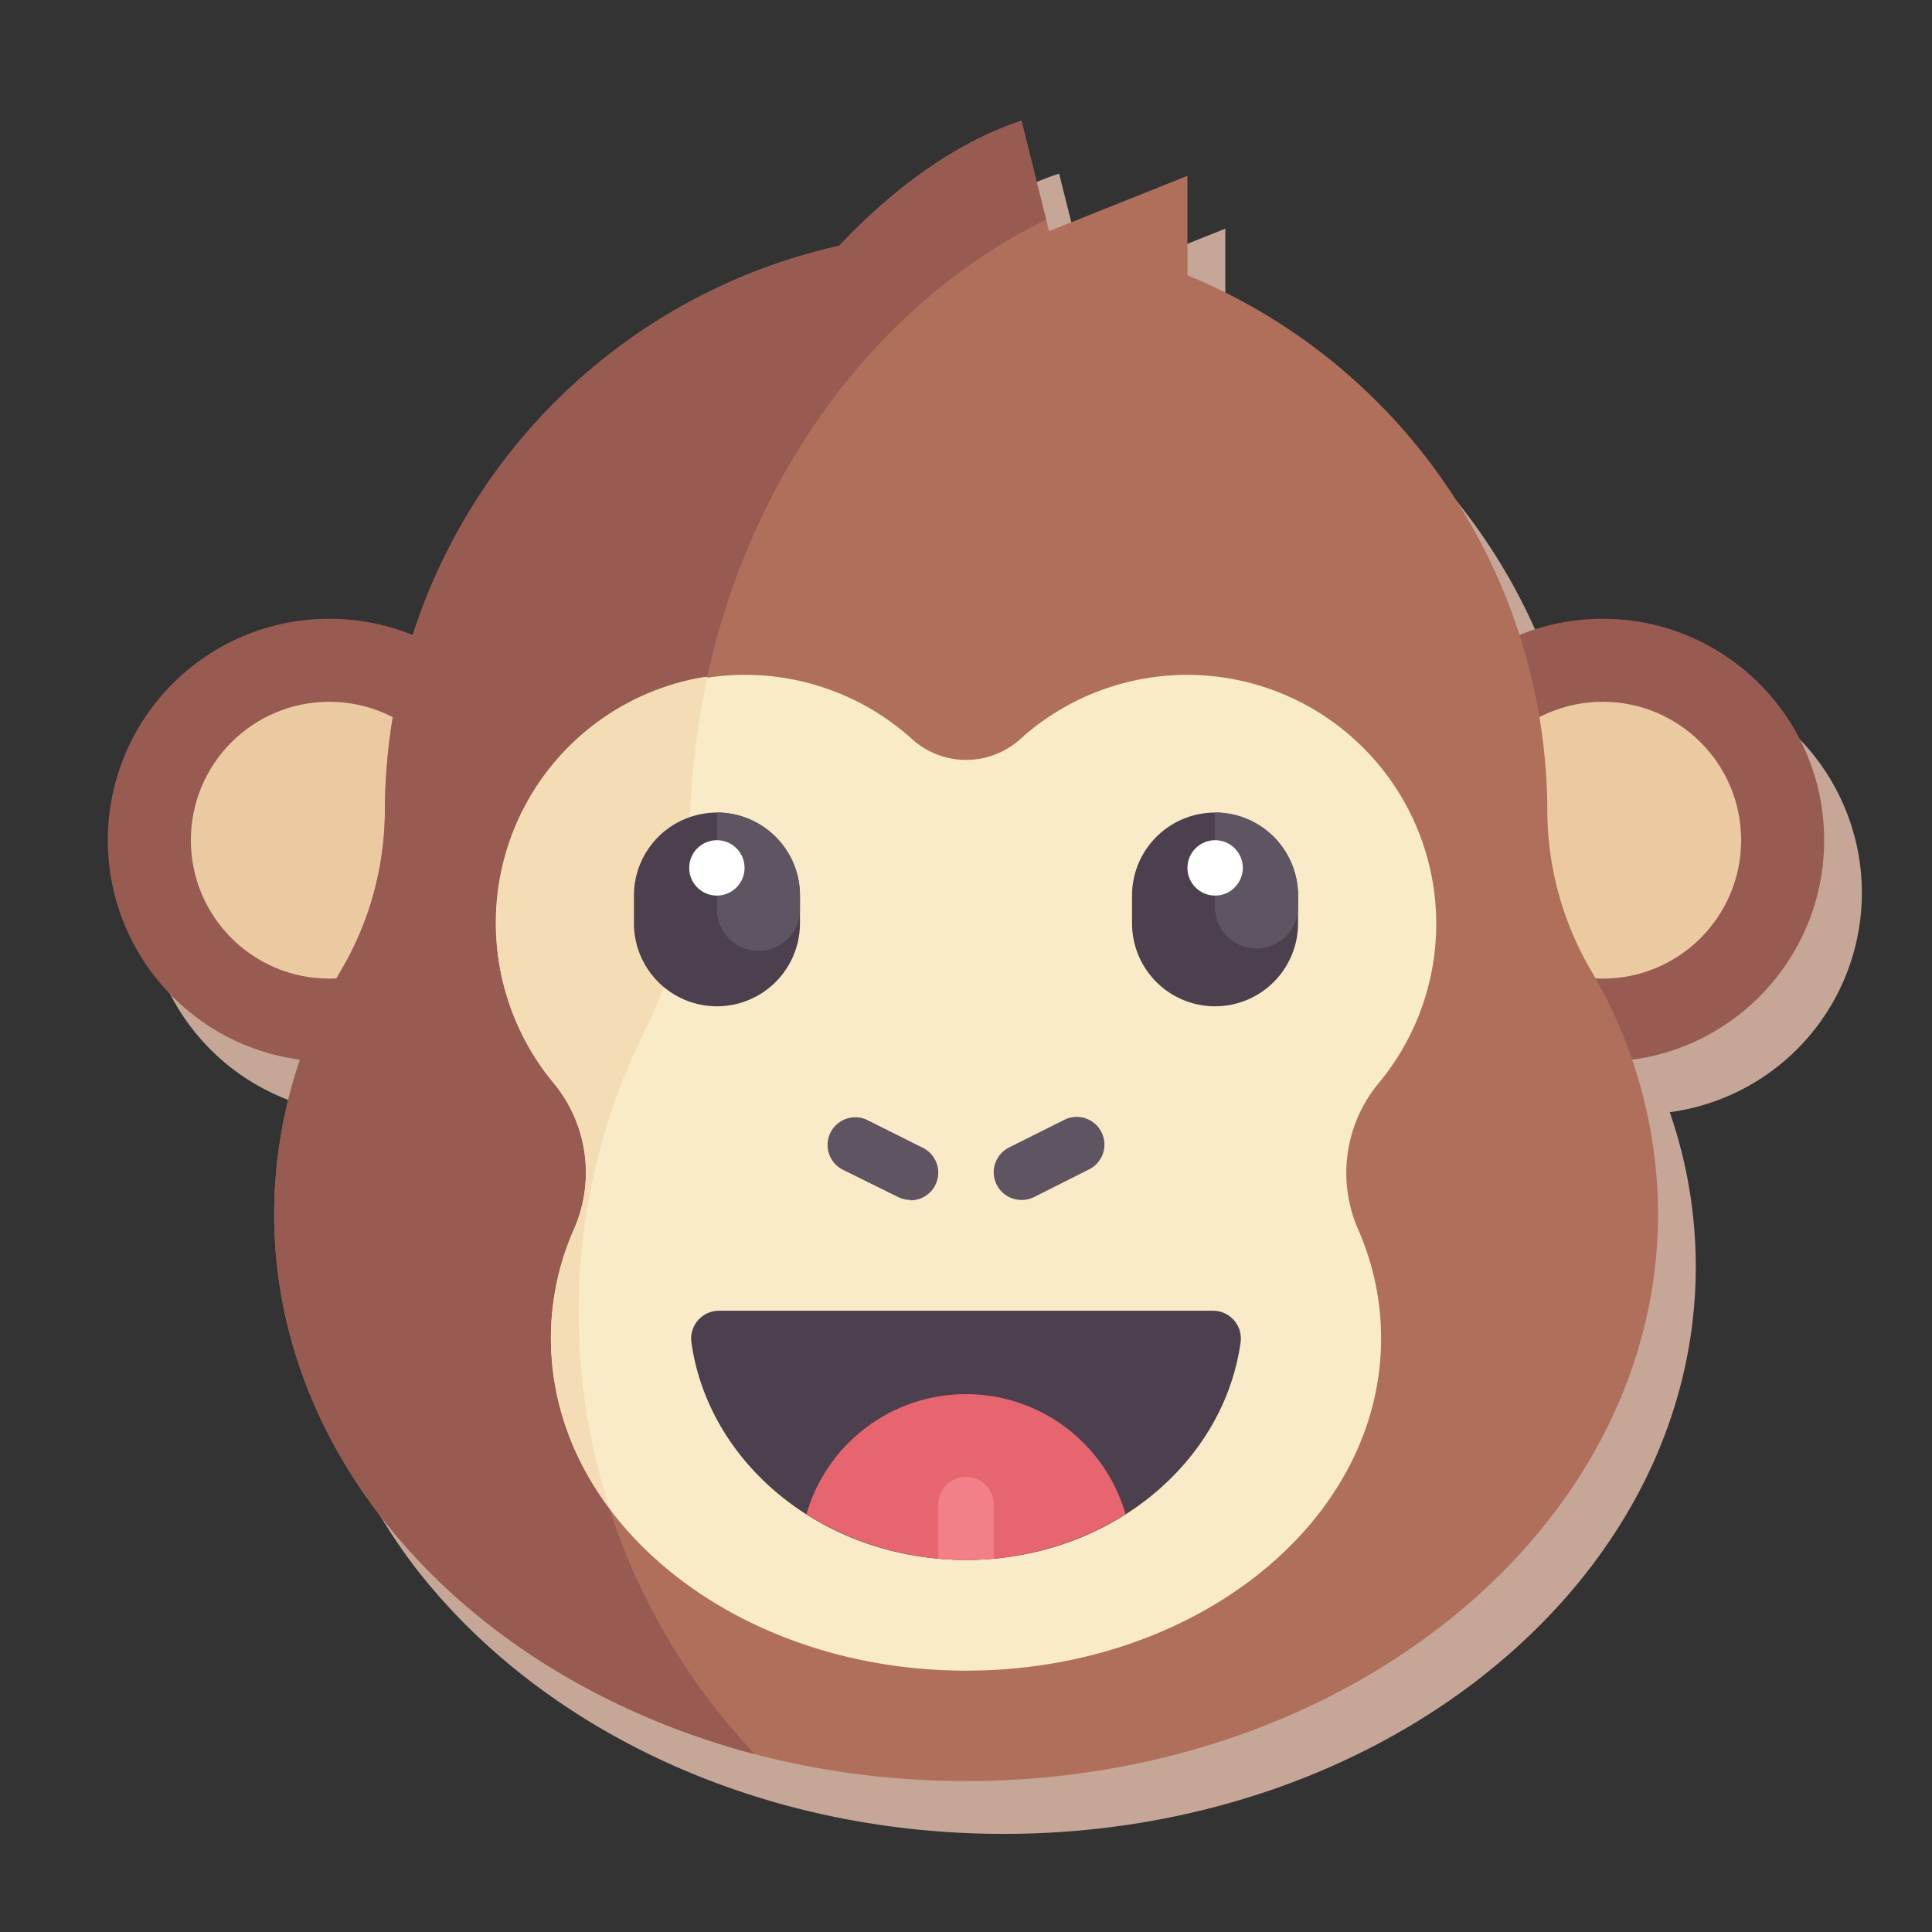 <svg xmlns="http://www.w3.org/2000/svg" viewBox="0 0 256 256"><rect x="0" y="0" width="256" height="256" fill="#333333" stroke="none"/><defs><style>.cls-1{fill:none;}.cls-2{fill:#c5a697;}.cls-3{fill:#975b51;}.cls-4{fill:#ebcaa1;}.cls-5{fill:#af6f5b;}.cls-6{fill:#f9ebc8;}.cls-7{fill:#f4dcb5;}.cls-8{fill:#5f5461;}.cls-9{fill:#4c404f;}.cls-10{fill:#e6656f;}.cls-11{fill:#fff;}.cls-12{fill:#f37f88;}</style></defs><title>monkey</title><g id="Layer_2" data-name="Layer 2"><g id="Layer_1-2" data-name="Layer 1"><g id="monkey"><rect class="cls-1" width="256" height="256"/><path class="cls-2" d="M246.71,118.33a29.35,29.35,0,0,0-40.35-27.2,77.25,77.25,0,0,0-44-47.68V30.3L144,37.63,140.34,23h0c-9.68,3.22-17.93,10-24.15,16.57A77.18,77.18,0,0,0,63,82.49q-1.35,2.94-2.46,6c-.32.87-.61,1.76-.89,2.64a29.34,29.34,0,1,0-14.9,56.28,62.47,62.47,0,0,0-3.45,20.44c0,.93,0,1.87.07,2.79l0,.58c0,.9.11,1.8.2,2.69,0,.16,0,.31,0,.47.09.83.19,1.66.31,2.49,0,.12,0,.24,0,.36.13.89.29,1.78.47,2.66,0,.18.07.36.11.54.18.9.38,1.78.6,2.67a.74.74,0,0,0,0,.14c.21.86.45,1.71.71,2.56,0,.15.08.29.13.44.26.86.55,1.72.85,2.58,0,.13.09.26.14.39.31.86.63,1.71,1,2.56l0,.06c.36.87.74,1.73,1.14,2.59,0,.12.11.24.17.36.4.86.81,1.71,1.25,2.56l0,.06c.44.85.91,1.7,1.4,2.54l.08.15c.49.85,1,1.68,1.53,2.51a1.74,1.74,0,0,0,.11.18c1.08,1.68,2.24,3.33,3.46,4.94l.06.07C71.52,229,100.25,243,133,243c50.65,0,91.7-33.67,91.7-75.19a62.47,62.47,0,0,0-3.45-20.44A29.34,29.34,0,0,0,246.71,118.33Z"/><circle class="cls-3" cx="43.63" cy="111.33" r="29.34"/><circle class="cls-4" cx="43.63" cy="111.33" r="18.34"/><circle class="cls-3" cx="212.37" cy="111.33" r="29.34"/><circle class="cls-4" cx="212.37" cy="111.33" r="18.34"/><path class="cls-5" d="M210.88,128.69a42,42,0,0,1-5.85-21h0a77,77,0,0,0-47.69-71.21V23.3L139,30.63,135.34,16c-9.68,3.22-17.93,10-24.15,16.57A77,77,0,0,0,51,107.66a42,42,0,0,1-5.85,21,63.76,63.76,0,0,0-8.82,32.16C36.3,202.38,77.36,236,128,236s91.7-33.66,91.7-75.19A63.76,63.76,0,0,0,210.88,128.69Z"/><path class="cls-3" d="M76.65,174a84,84,0,0,1,8.82-37.52,55.22,55.22,0,0,0,5.85-24.53c0-37.33,19.53-69.27,47.3-82.84L135.34,16c-9.68,3.22-17.93,10-24.15,16.57A77,77,0,0,0,51,107.66a42,42,0,0,1-5.85,21,63.76,63.76,0,0,0-8.82,32.16c0,33.52,26.75,61.9,63.7,71.61A85.28,85.28,0,0,1,76.65,174Z"/><path class="cls-6" d="M128,221.37c30.39,0,55-19.71,55-44A35.7,35.7,0,0,0,180,163a18.66,18.66,0,0,1,2.7-19.5,33,33,0,0,0-47.53-45.55,10.7,10.7,0,0,1-14.3,0,33,33,0,0,0-47.53,45.55A18.63,18.63,0,0,1,76,163a35.85,35.85,0,0,0-3,14.38C73,201.66,97.61,221.37,128,221.37Z"/><path class="cls-7" d="M73,177.35a37.44,37.44,0,0,0,7.78,22.49,83.86,83.86,0,0,1,4.71-63.37,55.22,55.22,0,0,0,5.85-24.53,103.83,103.83,0,0,1,2.43-22.25l-.39,0a33,33,0,0,0-20,53.74A18.66,18.66,0,0,1,76,163,35.7,35.7,0,0,0,73,177.35Z"/><path class="cls-8" d="M120.66,159a3.71,3.71,0,0,1-1.64-.38L111.69,155a3.67,3.67,0,0,1,3.28-6.57l7.33,3.67a3.67,3.67,0,0,1-1.64,6.95Z"/><path class="cls-8" d="M135.34,159a3.67,3.67,0,0,1-1.64-6.95l7.33-3.67a3.67,3.67,0,0,1,3.28,6.57L137,158.63A3.71,3.71,0,0,1,135.34,159Z"/><path class="cls-9" d="M95.27,173.68a3.69,3.69,0,0,0-3.66,4.17c2.28,16.27,17.7,28.85,36.39,28.85s34.11-12.58,36.39-28.85a3.69,3.69,0,0,0-3.66-4.17Z"/><path class="cls-10" d="M106.86,200.64a39.9,39.9,0,0,0,42.28,0,22,22,0,0,0-42.28,0Z"/><path class="cls-9" d="M95,133.34h0a11,11,0,0,1-11-11v-3.67a11,11,0,0,1,11-11h0a11,11,0,0,1,11,11v3.67A11,11,0,0,1,95,133.34Z"/><path class="cls-8" d="M95,107.66V120.5a5.5,5.5,0,0,0,11,0v-1.84A11,11,0,0,0,95,107.66Z"/><circle class="cls-11" cx="94.99" cy="115" r="3.67"/><path class="cls-9" d="M161,133.34h0a11,11,0,0,1-11-11v-3.67a11,11,0,0,1,11-11h0a11,11,0,0,1,11,11v3.67A11,11,0,0,1,161,133.34Z"/><path class="cls-8" d="M161,107.66V120.5a5.51,5.51,0,0,0,11,0v-1.84A11,11,0,0,0,161,107.66Z"/><circle class="cls-11" cx="161.01" cy="115" r="3.67"/><path class="cls-12" d="M128,206.7c1.24,0,2.46-.08,3.67-.19v-7.15a3.67,3.67,0,1,0-7.34,0v7.15C125.54,206.62,126.76,206.7,128,206.7Z"/></g></g></g></svg>
